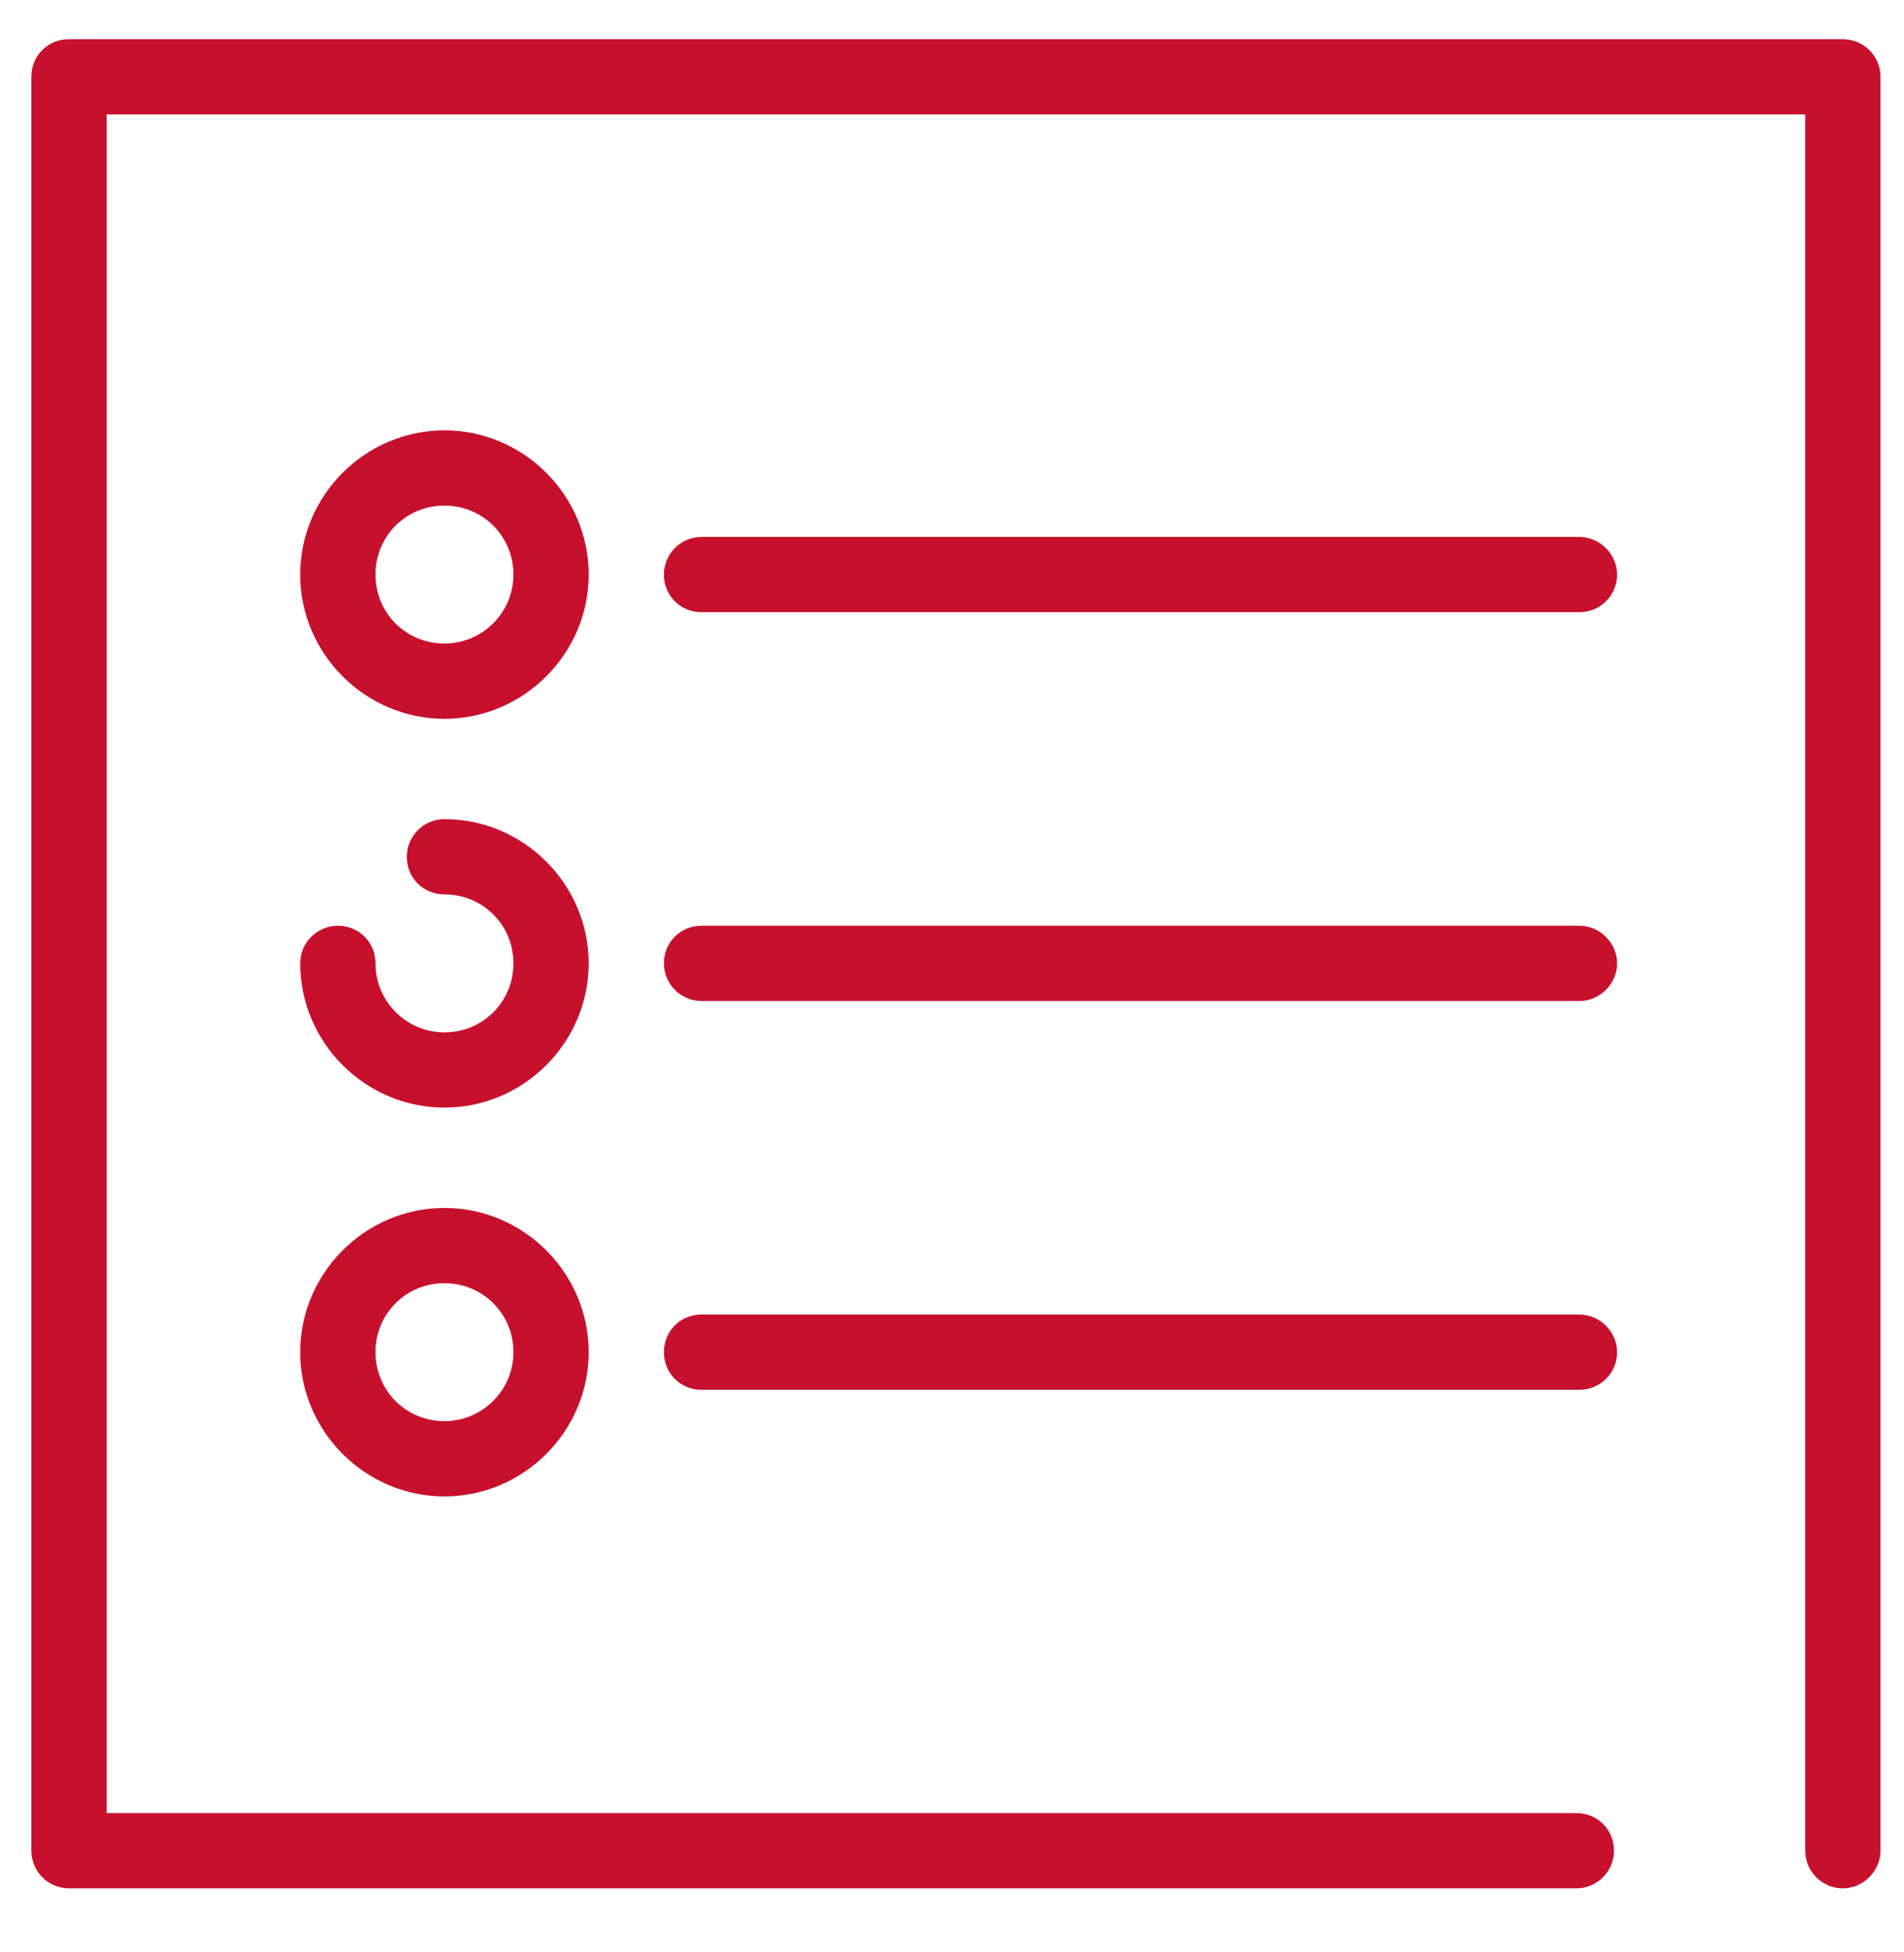<svg xmlns="http://www.w3.org/2000/svg" viewBox="0 0 242.9 249">
    <path fill="#c7102d" d="M235.1 5H8.8C6.1 5 4 7.1 4 9.8v226.3c0 2.6 2.1 4.8 4.8 4.8h192.3c2.7 0 4.8-2.2 4.8-4.8 0-2.7-2.1-4.8-4.8-4.8H13.6V14.6h216.7v221.5c0 2.6 2.1 4.8 4.8 4.8 2.6 0 4.8-2.2 4.8-4.8V9.8c0-2.7-2.2-4.8-4.8-4.8zm0 0" />
    <path fill="#c7102d" d="M56.7 54.9c-10.1 0-18.4 8.3-18.4 18.4 0 10.1 8.3 18.4 18.4 18.4 10.1 0 18.4-8.3 18.4-18.4 0-10.1-8.3-18.4-18.4-18.4zm0 27.2c-4.9 0-8.8-3.9-8.8-8.8s3.9-8.8 8.8-8.8 8.8 3.9 8.8 8.8-4 8.8-8.8 8.8zm0 0M201.5 68.5h-112c-2.7 0-4.8 2.2-4.8 4.8 0 2.7 2.1 4.8 4.8 4.8h112c2.6 0 4.8-2.1 4.8-4.8 0-2.6-2.2-4.8-4.8-4.8zm0 0M56.7 104.5c-2.7 0-4.8 2.2-4.8 4.8 0 2.7 2.1 4.8 4.8 4.8 4.9 0 8.8 3.9 8.8 8.8s-3.9 8.8-8.8 8.8-8.8-4-8.8-8.8c0-2.7-2.1-4.8-4.8-4.8-2.6 0-4.8 2.1-4.8 4.8 0 10.1 8.3 18.4 18.4 18.4 10.1 0 18.4-8.3 18.4-18.4 0-10.1-8.3-18.4-18.4-18.4zm0 0M201.5 118.1h-112c-2.7 0-4.8 2.1-4.8 4.8 0 2.6 2.1 4.8 4.8 4.8h112c2.6 0 4.8-2.2 4.8-4.8 0-2.6-2.2-4.8-4.8-4.8zm0 0M56.7 154.1c-10.1 0-18.4 8.3-18.4 18.4 0 10.1 8.3 18.4 18.4 18.4 10.1 0 18.4-8.3 18.4-18.4 0-10.1-8.3-18.4-18.4-18.4zm0 27.2c-4.9 0-8.8-3.9-8.8-8.8s3.9-8.8 8.8-8.8 8.8 3.9 8.8 8.8-4 8.8-8.8 8.8zm0 0M201.5 167.7h-112c-2.7 0-4.8 2.1-4.8 4.8 0 2.7 2.1 4.8 4.8 4.8h112c2.6 0 4.8-2.1 4.8-4.8 0-2.6-2.2-4.8-4.8-4.8zm0 0" />
</svg>

